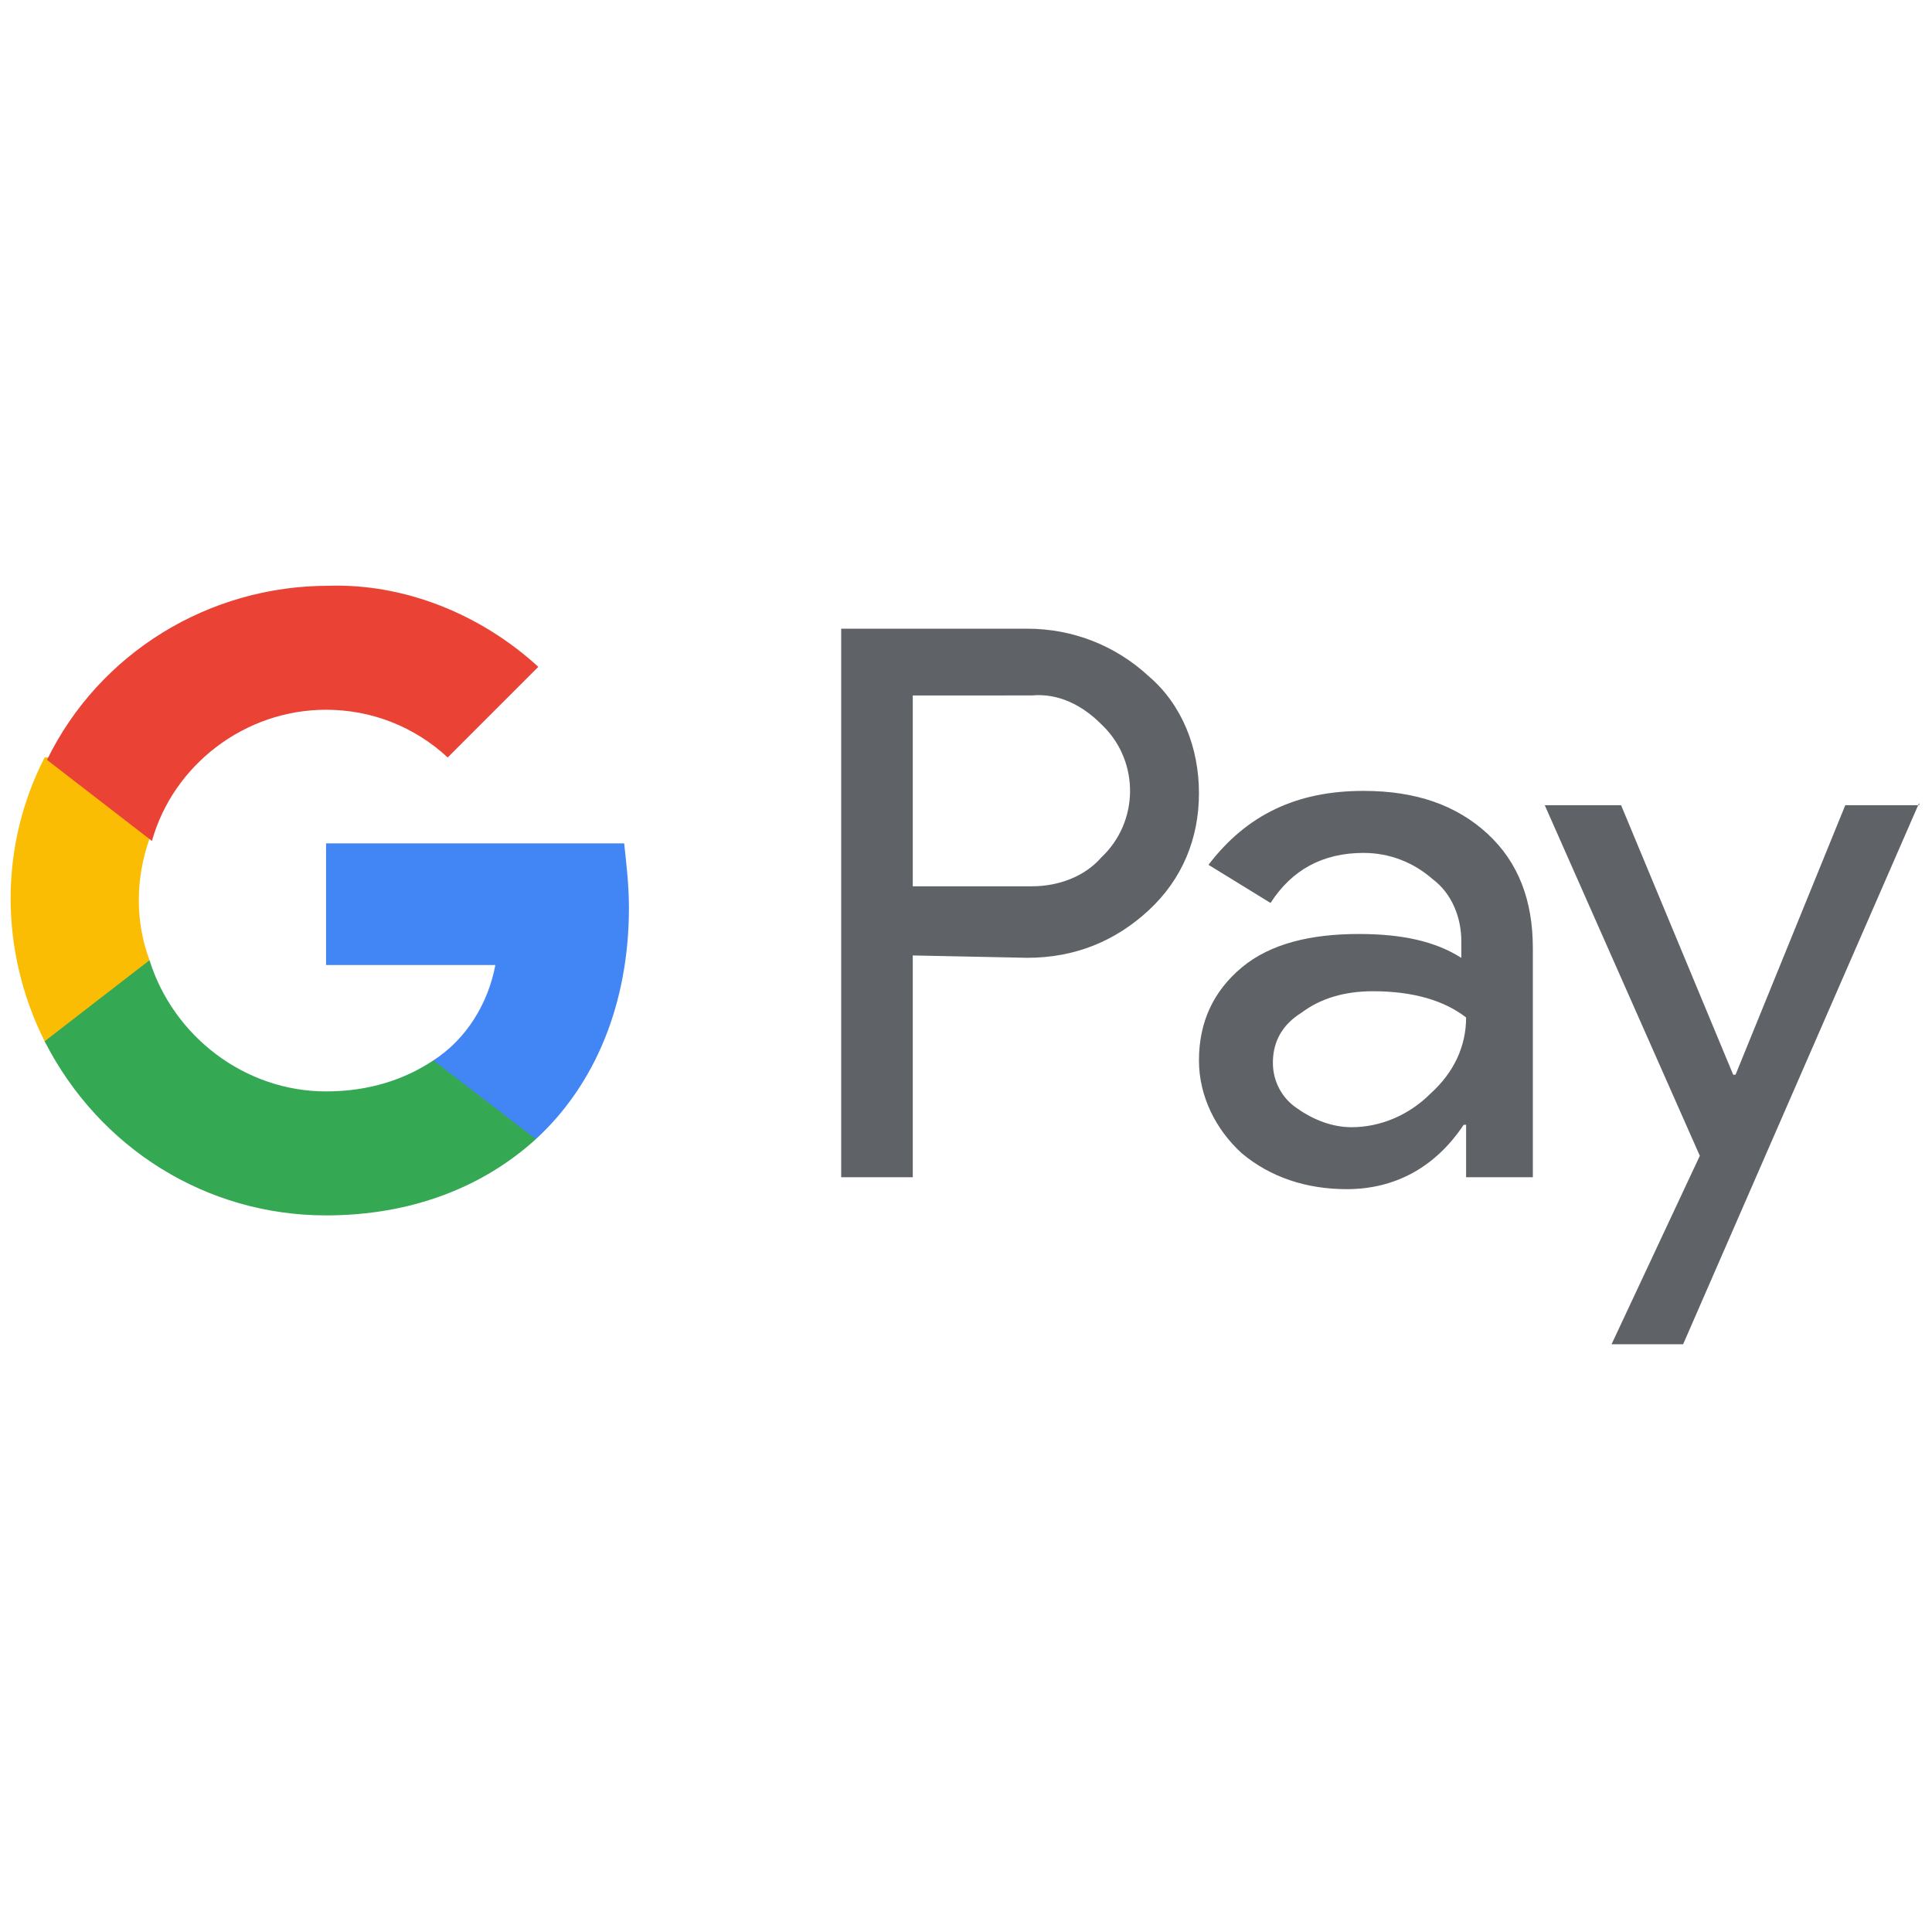 <?xml version="1.0" encoding="UTF-8"?>
<svg xmlns="http://www.w3.org/2000/svg" xmlns:xlink="http://www.w3.org/1999/xlink" width="128px" height="128px" viewBox="0 0 128 128" version="1.1">
<g id="surface1">
<path style=" stroke:none;fill-rule:nonzero;fill:rgb(37.255%,38.824%,40.784%);fill-opacity:1;" d="M 60.473 63.301 L 60.473 77.996 L 55.73 77.996 L 55.73 41.652 L 68.055 41.652 C 71.059 41.652 73.902 42.758 76.117 44.812 C 78.328 46.707 79.434 49.551 79.434 52.555 C 79.434 55.559 78.328 58.242 76.117 60.297 C 73.902 62.352 71.219 63.457 68.055 63.457 Z M 60.473 46.078 L 60.473 58.719 L 68.371 58.719 C 70.109 58.719 71.848 58.086 72.953 56.82 C 75.48 54.449 75.48 50.5 73.113 48.129 L 72.953 47.973 C 71.691 46.707 70.109 45.918 68.371 46.074 Z M 60.473 46.078 "/>
<path style=" stroke:none;fill-rule:nonzero;fill:rgb(37.255%,38.824%,40.784%);fill-opacity:1;" d="M 90.336 52.398 C 93.812 52.398 96.5 53.348 98.555 55.242 C 100.605 57.137 101.555 59.664 101.555 62.824 L 101.555 77.996 L 97.133 77.996 L 97.133 74.52 L 96.973 74.52 C 95.078 77.363 92.391 78.785 89.23 78.785 C 86.543 78.785 84.176 77.996 82.277 76.414 C 80.543 74.836 79.434 72.625 79.434 70.254 C 79.434 67.727 80.383 65.672 82.277 64.09 C 84.176 62.512 86.859 61.879 90.023 61.879 C 92.867 61.879 95.078 62.352 96.816 63.461 L 96.816 62.352 C 96.816 60.773 96.184 59.195 94.918 58.246 C 93.656 57.141 92.074 56.508 90.34 56.508 C 87.652 56.508 85.598 57.613 84.176 59.824 L 80.066 57.297 C 82.594 53.977 85.914 52.398 90.336 52.398 Z M 84.332 70.41 C 84.332 71.676 84.965 72.781 85.914 73.414 C 87.02 74.203 88.281 74.68 89.547 74.68 C 91.445 74.68 93.34 73.887 94.762 72.465 C 96.34 71.043 97.133 69.305 97.133 67.41 C 95.711 66.305 93.656 65.672 90.969 65.672 C 89.07 65.672 87.492 66.145 86.227 67.094 C 84.965 67.883 84.332 68.988 84.332 70.41 Z M 84.332 70.41 "/>
<path style=" stroke:none;fill-rule:nonzero;fill:rgb(37.255%,38.824%,40.784%);fill-opacity:1;" d="M 127.152 53.188 L 111.512 89.059 L 106.77 89.059 L 112.617 76.574 L 102.344 53.348 L 107.402 53.348 L 114.828 71.203 L 114.984 71.203 L 122.254 53.348 L 127.152 53.348 Z M 127.152 53.188 "/>
<path style=" stroke:none;fill-rule:nonzero;fill:rgb(25.882%,52.157%,95.686%);fill-opacity:1;" d="M 41.668 60.141 C 41.668 58.719 41.512 57.297 41.352 55.875 L 21.602 55.875 L 21.602 63.934 L 32.82 63.934 C 32.344 66.461 30.922 68.832 28.711 70.254 L 28.711 75.469 L 35.504 75.469 C 39.457 71.832 41.668 66.461 41.668 60.141 Z M 41.668 60.141 "/>
<path style=" stroke:none;fill-rule:nonzero;fill:rgb(20.392%,65.882%,32.549%);fill-opacity:1;" d="M 21.602 80.523 C 27.289 80.523 32.027 78.629 35.504 75.469 L 28.711 70.254 C 26.812 71.52 24.445 72.309 21.602 72.309 C 16.227 72.309 11.488 68.672 9.906 63.617 L 2.957 63.617 L 2.957 68.988 C 6.59 76.102 13.699 80.523 21.602 80.523 Z M 21.602 80.523 "/>
<path style=" stroke:none;fill-rule:nonzero;fill:rgb(98.431%,73.725%,1.569%);fill-opacity:1;" d="M 9.906 63.617 C 8.961 61.09 8.961 58.242 9.906 55.559 L 9.906 50.184 L 2.957 50.184 C -0.047 56.031 -0.047 62.984 2.957 68.988 Z M 9.906 63.617 "/>
<path style=" stroke:none;fill-rule:nonzero;fill:rgb(91.765%,26.275%,20.784%);fill-opacity:1;" d="M 21.602 47.023 C 24.602 47.023 27.445 48.129 29.66 50.184 L 35.664 44.18 C 31.871 40.703 26.816 38.648 21.758 38.809 C 13.859 38.809 6.59 43.23 3.113 50.344 L 10.066 55.715 C 11.488 50.66 16.23 47.023 21.602 47.023 Z M 21.602 47.023 "/>
</g>
</svg>
